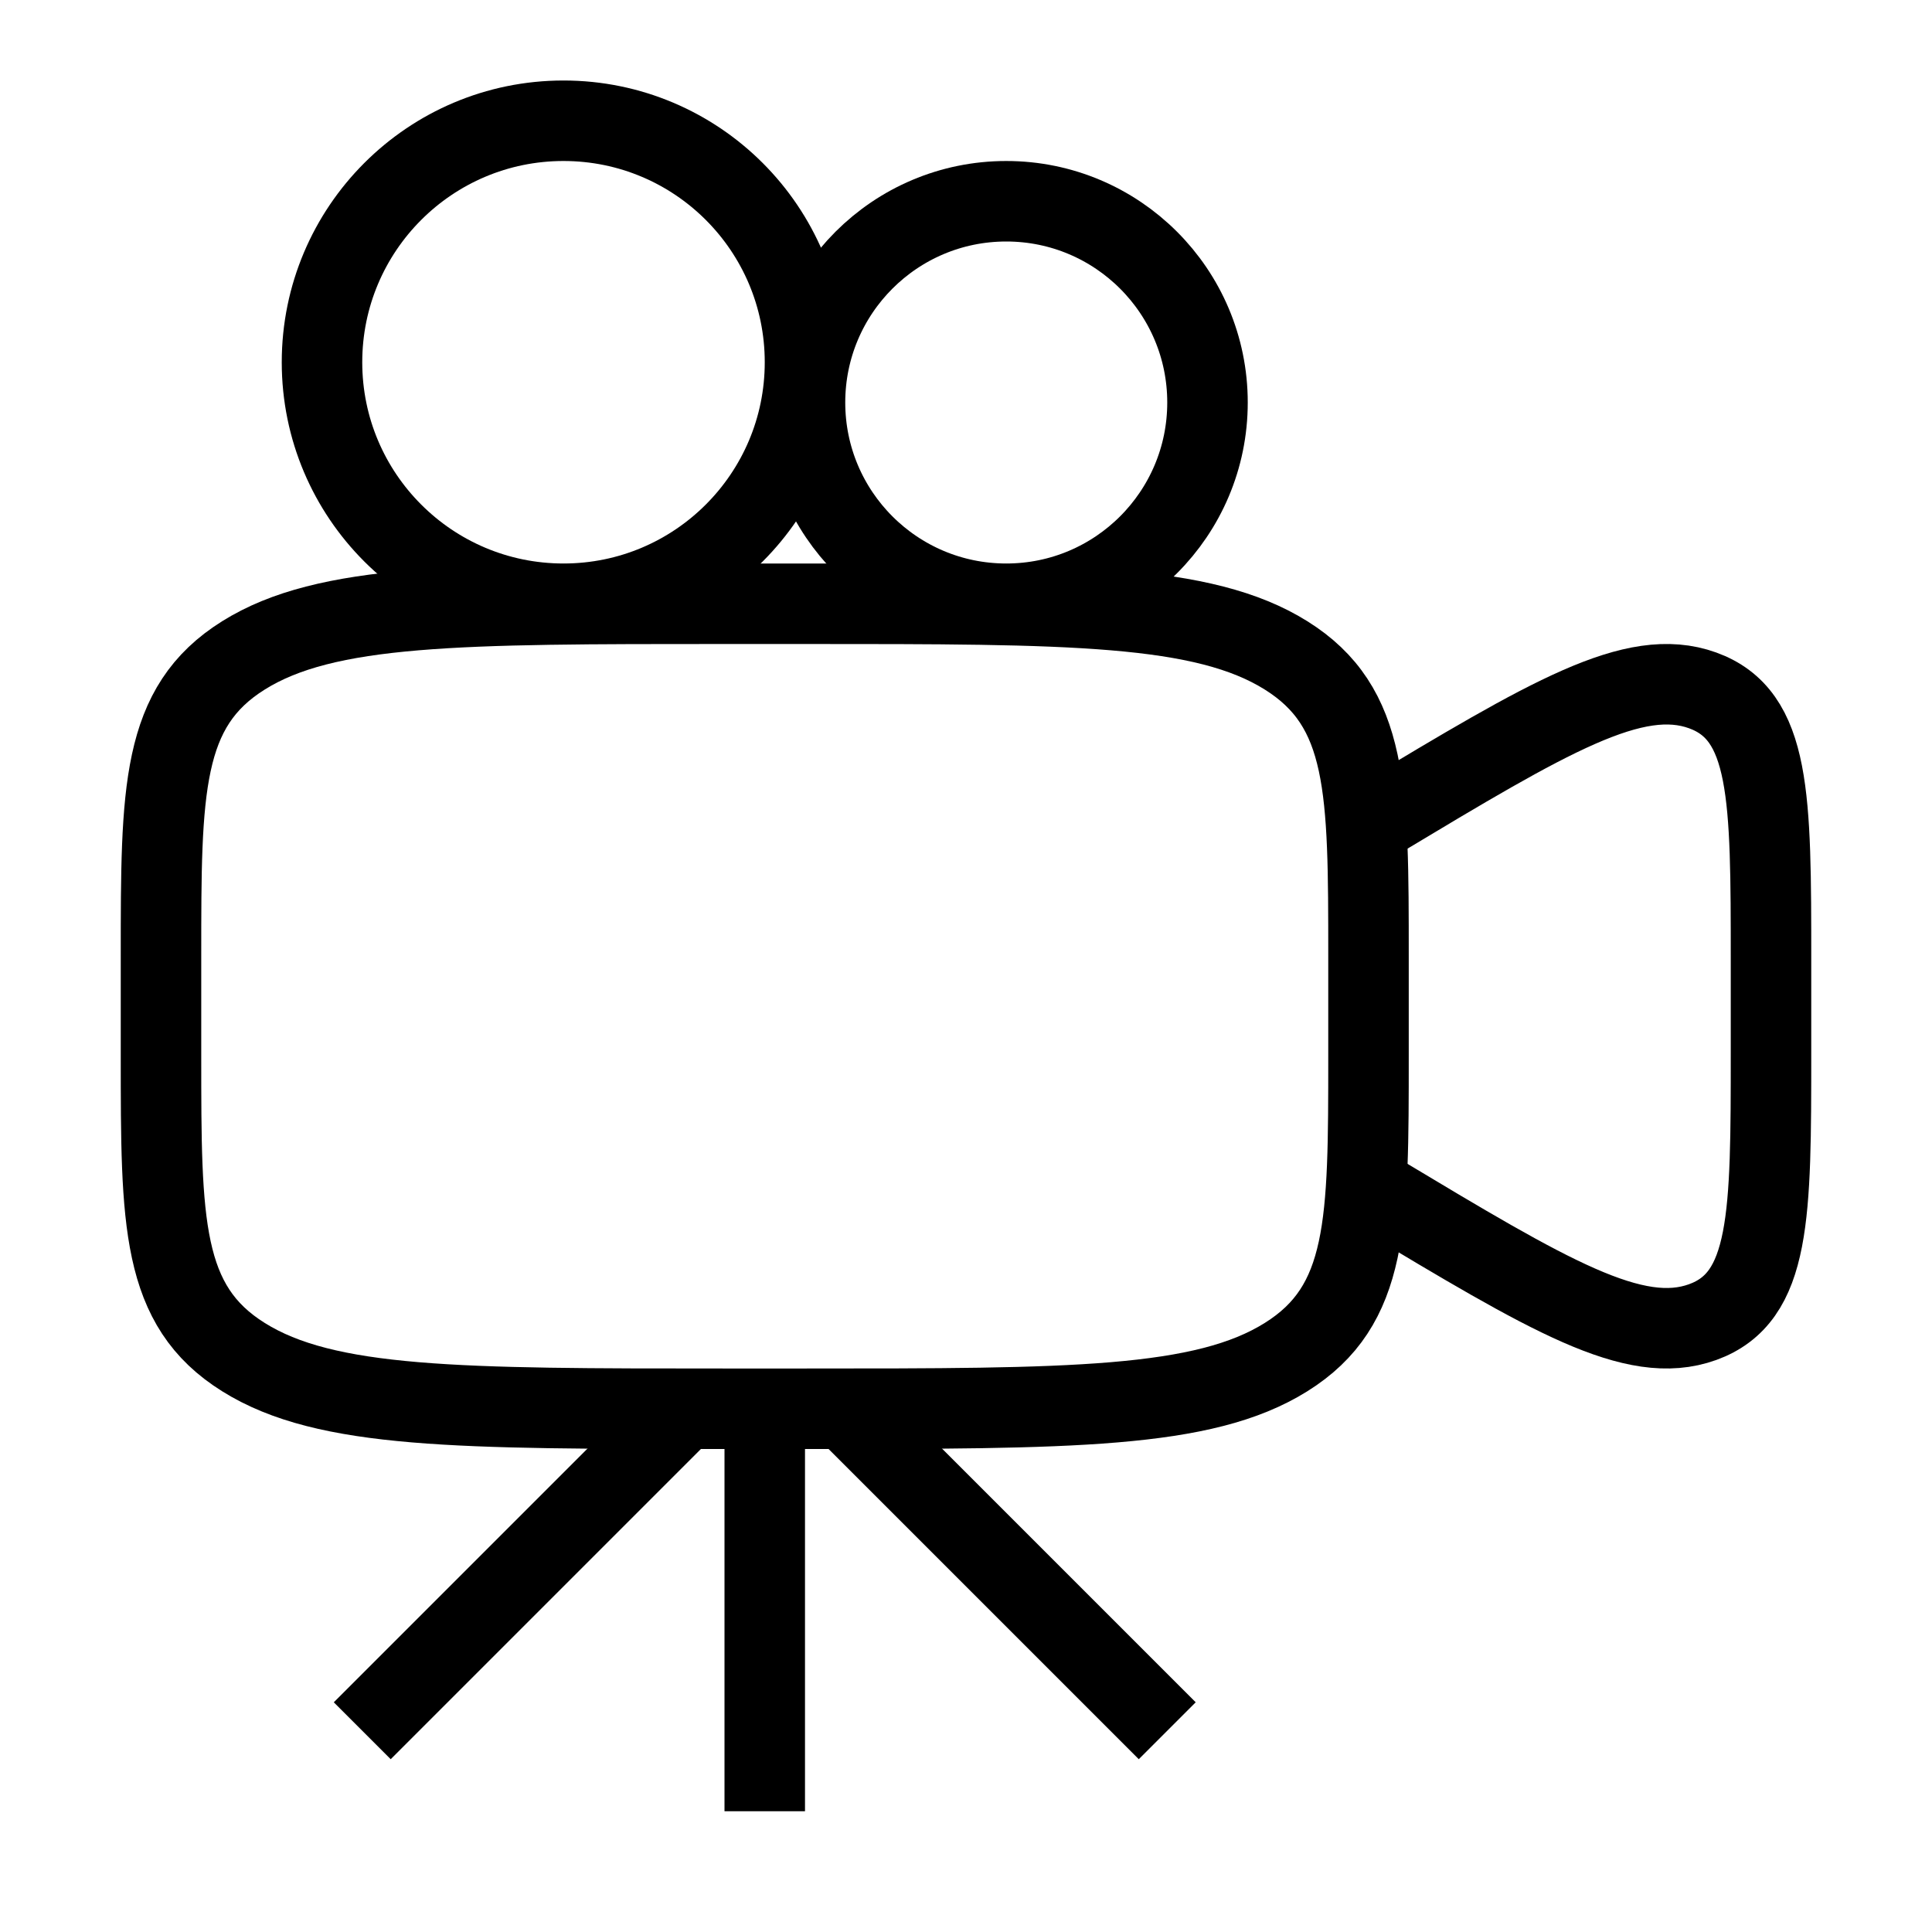 <svg xmlns="http://www.w3.org/2000/svg" viewBox="0 0 24 24" width="24" height="24" color="#000000" fill="none">
    <path d="M4.5 21.5L8.5 17.5M10.5 17.5L14.5 21.5M9.5 17.5L9.5 22.5" stroke="#000000" strokeWidth="1.5" strokeLinecap="round" strokeLinejoin="round"></path>
    <path d="M2 11.875C2 9.813 2 8.781 3.025 8.141C4.05 7.5 5.7 7.5 9 7.5H10C13.3 7.5 14.95 7.5 15.975 8.141C17 8.781 17 9.813 17 11.875V13.125C17 15.187 17 16.219 15.975 16.859C14.95 17.5 13.3 17.5 10 17.5H9C5.7 17.5 4.05 17.5 3.025 16.859C2 16.219 2 15.187 2 13.125V11.875Z" stroke="#000000" strokeWidth="1.5"></path>
    <path d="M17 10.249L17.126 10.174C19.242 8.904 20.3 8.27 21.15 8.576C22 8.883 22 9.899 22 11.931V13.069C22 15.101 22 16.117 21.15 16.424C20.3 16.73 19.242 16.095 17.126 14.826L17 14.75" stroke="#000000" strokeWidth="1.5" strokeLinecap="round"></path>
    <circle cx="12.5" cy="5" r="2.5" stroke="#000000" strokeWidth="1.5"></circle>
    <circle cx="7" cy="4.5" r="3" stroke="#000000" strokeWidth="1.5"></circle>
</svg>